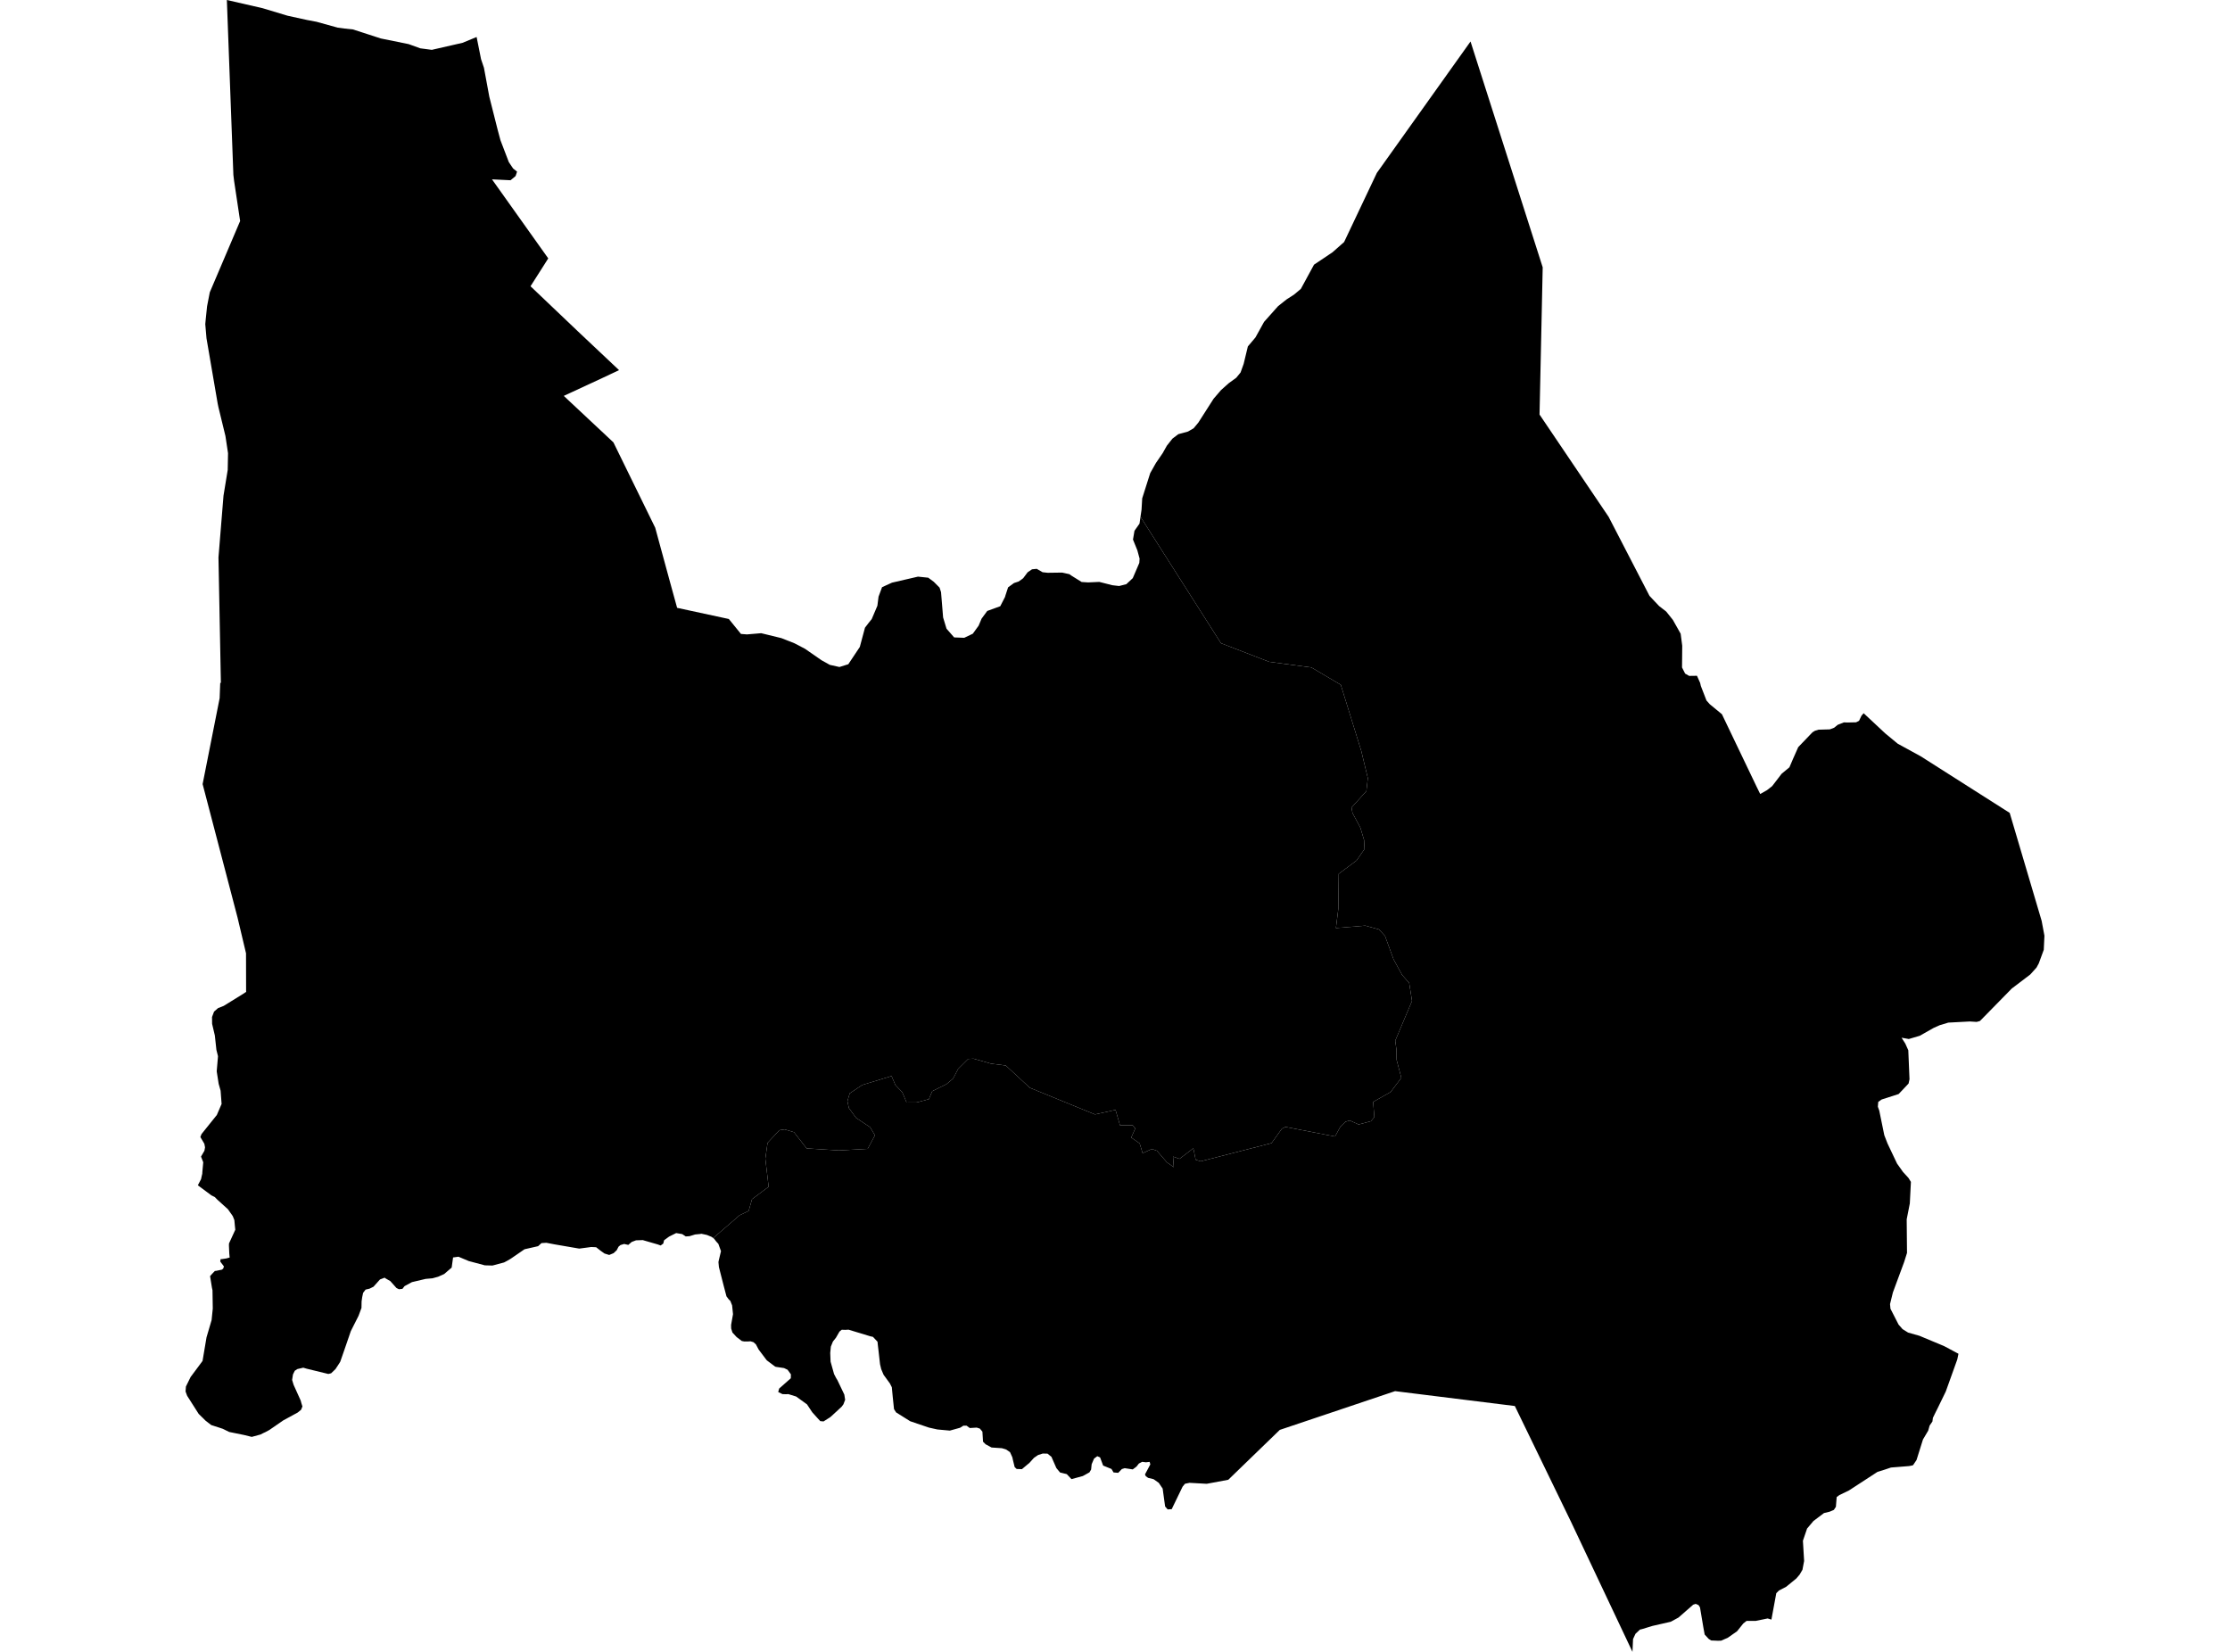 <?xml version='1.0'?>
<svg  baseProfile = 'tiny' width = '540' height = '400' stroke-linecap = 'round' stroke-linejoin = 'round' version='1.1' xmlns='http://www.w3.org/2000/svg'>
<path id='1509001001' title='1509001001'  d='M 276.172 125.145 295.66 155.749 307.352 160.267 317.55 161.618 324.676 165.824 329.647 181.882 331.226 188.432 330.867 191.569 327.275 195.548 327.511 196.872 329.411 200.406 330.319 203.431 330.422 205.586 328.494 208.374 324.175 211.597 324.081 220.065 323.495 224.734 330.593 224.148 333.919 225.056 335.384 226.643 337.464 232.324 339.524 236.076 341.235 238.032 341.925 242.38 337.861 252.011 338.135 254.043 338.182 256.604 339.335 260.999 336.736 264.439 332.511 266.83 332.804 270.517 331.963 271.499 328.995 272.293 326.859 271.32 325.791 271.632 324.582 272.823 323.277 275.204 311.274 272.879 310.405 273.324 307.9 276.811 290.755 281.215 289.526 280.828 288.978 278.049 285.614 280.62 284.054 280.062 284.234 282.633 282.561 281.452 280.16 278.664 278.932 278.229 276.692 279.24 275.973 276.877 273.932 275.45 274.905 273.267 274.291 272.482 271.21 272.482 270.132 268.759 265.142 269.855 249.387 263.409 243.555 258.012 239.983 257.559 235.748 256.358 234.435 256.425 232.015 258.835 230.796 261.179 229.18 262.53 225.739 264.231 224.936 266.159 222.006 266.953 219.53 266.972 218.49 264.477 216.817 262.729 215.891 260.564 208.784 262.729 205.759 264.761 205.202 266.651 205.561 268.314 207.3 270.687 210.702 272.955 211.874 274.911 210.107 278.2 203.188 278.579 195.325 278.087 192.272 274.165 190.013 273.484 188.737 273.673 185.864 276.745 185.325 280.582 186.129 287.368 182.102 290.383 181.29 293.228 179.087 294.277 172.708 299.797 172.32 299.513 171.177 299.041 169.844 298.757 169.523 298.814 168.332 298.927 166.961 299.343 166.054 299.4 165.194 298.833 163.738 298.587 162.028 299.438 160.837 300.298 160.771 300.468 160.638 301.016 160.601 301.139 159.977 301.593 159.296 301.347 155.866 300.354 155.695 300.288 154.013 300.345 152.964 300.742 152.142 301.451 151.14 301.224 150.251 301.489 149.779 301.886 149.335 302.746 148.872 303.18 148.597 303.445 147.52 303.889 146.386 303.54 145.478 302.897 144.354 302.018 143.153 301.961 142.624 302.037 140.261 302.349 134.269 301.318 132.303 300.94 131.122 301.016 130.3 301.763 127.011 302.509 125.035 303.87 123.655 304.815 122.776 305.326 122.058 305.704 119.26 306.451 117.408 306.403 113.514 305.364 111.019 304.315 109.922 304.466 109.715 304.485 109.686 304.693 109.374 306.942 107.569 308.501 106.095 309.163 104.715 309.541 103.08 309.683 99.753 310.467 97.957 311.441 97.456 312.093 96.606 312.188 96.01 311.895 94.507 310.212 93.392 309.579 93.137 309.39 92.012 309.825 90.434 311.583 89.47 312.055 88.534 312.273 87.929 313.057 87.702 314.144 87.561 315.146 87.532 316.715 86.823 318.624 84.952 322.329 83.487 326.591 82.4 329.72 82.145 330.145 81.238 331.525 80.189 332.536 79.499 332.706 74.234 331.421 73.44 331.185 72.013 331.516 71.38 331.931 70.945 332.82 70.737 334.152 71.096 335.334 72.817 339.152 72.977 339.757 73.232 340.57 72.911 341.373 72.089 342.044 68.582 343.953 65.227 346.269 64.263 346.789 63.743 347.025 63.11 347.356 60.965 347.942 59.084 347.479 55.502 346.751 53.923 345.976 51.154 345.078 49.812 344.048 48.111 342.375 45.323 337.999 44.935 336.95 45.02 335.75 46.154 333.444 48.215 330.674 49.046 329.55 50.01 323.832 51.239 319.664 51.523 316.875 51.456 312.424 51.334 311.885 50.87 309.021 51.371 308.454 52.033 307.755 52.317 307.736 53.744 307.443 54.056 307.178 54.226 306.668 53.422 305.6 53.328 305.449 53.422 304.901 53.791 304.882 54.812 304.73 55.615 304.513 55.521 303.53 55.435 301.593 55.454 301.101 56.976 297.784 56.872 296.791 56.749 295.44 56.362 294.476 55.19 292.812 52.657 290.525 52.005 289.863 51.192 289.457 47.912 287.019 48.687 285.525 48.848 284.769 48.98 284.23 48.999 283.815 49.216 281.442 48.678 280.072 49.5 278.654 49.651 277.822 49.481 276.962 48.517 275.327 48.801 274.609 52.506 269.997 53.659 267.322 53.422 264.118 52.95 262.455 52.477 259.421 52.789 255.763 52.402 254.222 52.024 250.735 51.362 247.918 51.343 246.264 51.835 244.96 52.808 244.109 54.178 243.571 58.781 240.726 59.613 240.178 59.594 239.932 59.575 230.84 57.524 222.201 49.065 189.868 53.186 169.066 53.328 165.38 53.488 165.332 52.903 134.984 54.122 120.023 55.142 113.794 55.218 109.74 54.594 105.6 52.884 98.559 52.713 97.736 50.001 81.905 49.708 78.493 49.812 77.369 50.143 74.165 50.804 70.772 53.47 64.515 58.148 53.523 56.683 43.779 56.513 42.342 54.935 0 63.592 1.985 69.641 3.809 74.357 4.839 76.654 5.274 81.767 6.692 83.468 6.918 85.462 7.126 92.23 9.319 98.949 10.68 101.775 11.701 104.564 12.069 112.002 10.368 115.414 8.96 115.811 10.935 116.482 14.309 117.191 16.417 118.485 23.411 120.499 31.388 121.189 33.959 123.211 39.251 124.251 40.801 125.205 41.567 124.856 42.626 123.636 43.646 119.138 43.429 132.757 62.568 131.292 64.884 128.466 69.316 140.016 80.308 149.902 89.627 145.979 91.48 136.519 95.865 148.541 107.122 158.663 127.792 162.33 141.25 163.965 147.186 176.488 149.889 179.428 153.509 180.883 153.622 184.324 153.329 189.21 154.52 192.376 155.768 194.928 157.1 198.935 159.879 200.939 160.994 203.273 161.514 205.419 160.843 208.207 156.656 209.455 151.997 210.324 150.862 211.09 149.908 212.46 146.685 212.744 144.473 213.594 142.186 215.995 141.09 222.29 139.634 224.775 139.889 226.117 140.882 227.516 142.29 227.875 143.386 228.376 149.511 229.199 152.233 231.051 154.35 233.489 154.444 235.569 153.452 236.977 151.505 237.695 149.804 239.066 147.942 242.213 146.798 243.394 144.502 243.423 144.332 244.113 142.224 245.54 141.184 246.305 140.929 246.627 140.825 247.298 140.371 247.77 140.012 248.838 138.585 249.906 137.857 251.05 137.744 252.468 138.566 253.706 138.699 257.203 138.651 258.961 139.039 259.433 139.379 261.919 140.929 263.488 141.033 266.201 140.91 269.376 141.714 271.002 141.903 272.741 141.458 274.3 140.003 275.888 136.307 275.954 135.268 275.416 133.273 274.357 130.655 274.716 128.529 275.935 126.799 276.172 125.145 Z' />
<path id='1509001002' title='1509001002'  d='M 460.908 251.973 461.38 252.72 462.099 254.326 462.392 261.339 462.165 262.379 459.764 264.921 455.643 266.245 454.821 266.83 454.727 267.993 455.067 268.929 456.286 274.883 457.071 276.906 459.377 281.764 460.813 283.786 462.136 285.232 462.732 286.196 462.467 291.413 461.711 295.26 461.787 303.398 461.097 305.59 458.365 312.981 457.675 315.788 457.779 316.904 459.745 320.75 460.709 321.847 462.042 322.679 464.802 323.463 470.756 325.949 474.244 327.811 473.96 329.19 471.172 336.96 469.121 341.175 468.715 341.978 468.053 343.339 467.94 344.218 467.259 345.211 466.919 346.43 465.652 348.566 464.093 353.537 463.261 354.785 462.94 354.889 462.25 355.012 457.902 355.361 456.418 355.862 454.632 356.42 447.704 360.928 445.426 362.024 444.755 362.516 444.566 364.879 444.075 365.616 443.073 366.051 442.26 366.259 441.693 366.382 439.132 368.31 438.291 369.311 437.591 370.134 436.58 373.092 436.873 377.988 436.467 380.124 435.796 381.277 434.983 382.231 432.516 384.245 430.796 385.133 430.134 385.785 428.991 391.976 428.962 392.184 428.036 391.91 425.191 392.496 422.932 392.505 422.138 393.129 420.645 395 418.396 396.579 416.751 397.297 415.929 397.306 414.36 397.24 413.764 396.862 412.791 395.804 412.489 394.169 411.657 389.225 411.298 388.668 410.617 388.375 410.012 388.573 409.502 389.018 406.459 391.683 404.587 392.704 400.117 393.724 397.612 394.49 397.121 394.603 396.034 395.624 395.448 396.9 395.306 400 394.418 398.119 380.448 368.555 366.82 340.466 337.823 336.865 309.904 346.25 297.428 358.329 292.211 359.302 288.043 359.066 286.946 359.293 286.37 359.992 284.064 364.756 283.733 365.446 282.75 365.503 282.136 364.794 281.54 360.456 281.181 359.936 280.595 359.066 279.347 358.187 278.005 357.856 277.448 357.441 277.259 357.034 278.553 354.605 278.393 353.991 277.495 354.095 276.578 353.981 275.784 354.397 275.208 355.134 274.3 355.815 272.353 355.522 271.663 355.73 270.775 356.647 269.65 356.552 269.149 355.711 267.127 354.889 266.39 352.913 265.709 352.62 264.925 353.206 264.348 354.567 264.216 355.853 263.809 356.533 262.212 357.422 259.462 358.168 258.318 356.959 256.693 356.562 255.804 355.494 254.604 352.762 253.649 351.997 252.496 351.978 251.371 352.337 250.379 353.017 249.226 354.293 248.99 354.473 247.459 355.758 246.183 355.711 245.701 355.248 245.266 353.462 245.143 352.885 244.576 351.637 243.631 350.995 242.619 350.683 240.105 350.513 238.659 349.728 238.045 349.104 237.894 346.675 237.27 345.929 236.514 345.693 234.832 345.797 234.057 345.22 233.282 345.229 232.488 345.73 230.011 346.42 226.996 346.146 224.945 345.693 220.409 344.152 216.987 342.007 216.486 341.213 216.175 338.217 215.957 335.92 215.485 334.994 213.963 332.905 213.774 332.461 213.386 331.534 213.103 330.353 212.744 327.149 212.583 325.797 212.489 324.89 211.383 323.718 210.797 323.595 205.476 321.979 204.691 322.026 203.831 321.998 203.283 322.442 202.423 323.936 201.695 324.852 201.194 326.081 201.043 327.622 201.128 329.72 201.969 332.725 202.489 333.727 202.763 334.162 204.455 337.697 204.653 338.963 204.228 340.069 203.812 340.627 201.903 342.394 201.317 342.933 201.005 343.197 199.852 343.925 199.417 344.199 198.633 344.124 198.056 343.5 196.686 341.978 195.419 340.069 192.792 338.169 190.902 337.583 190.335 337.612 189.465 337.583 188.444 337.073 188.681 336.232 190.599 334.54 191.497 333.746 191.516 332.791 190.713 331.686 189.862 331.279 187.906 330.986 187.698 330.92 186.063 329.691 185.713 329.427 185.543 329.228 183.7 326.78 183.048 325.542 182.443 325.004 181.724 324.796 181.157 324.833 180.25 324.843 179.626 324.72 178.369 323.765 177.358 322.669 177.055 321.696 177.037 320.826 177.5 318.236 177.282 316.1 176.848 315.013 176.451 314.626 175.921 313.917 175.222 311.271 174.144 307.046 174.088 306.838 173.974 305.609 174.069 305.146 174.589 302.963 173.946 301.186 173.464 300.676 172.925 299.967 172.708 299.797 179.087 294.277 181.29 293.228 182.102 290.383 186.129 287.368 185.325 280.582 185.864 276.745 188.737 273.673 190.013 273.484 192.272 274.165 195.325 278.087 203.188 278.579 210.107 278.2 211.874 274.911 210.702 272.955 207.3 270.687 205.561 268.314 205.202 266.651 205.759 264.761 208.784 262.729 215.891 260.564 216.817 262.729 218.49 264.477 219.53 266.972 222.006 266.953 224.936 266.159 225.739 264.231 229.18 262.53 230.796 261.179 232.015 258.835 234.435 256.425 235.748 256.358 239.983 257.559 243.555 258.012 249.387 263.409 265.142 269.855 270.132 268.759 271.21 272.482 274.291 272.482 274.905 273.267 273.932 275.45 275.973 276.877 276.692 279.24 278.932 278.229 280.16 278.664 282.561 281.452 284.234 282.633 284.054 280.062 285.614 280.62 288.978 278.049 289.526 280.828 290.755 281.215 307.9 276.811 310.405 273.324 311.274 272.879 323.277 275.204 324.582 272.823 325.791 271.632 326.859 271.32 328.995 272.293 331.963 271.499 332.804 270.517 332.511 266.83 336.736 264.439 339.335 260.999 338.182 256.604 338.135 254.043 337.861 252.011 341.925 242.38 341.235 238.032 339.524 236.076 337.464 232.324 335.384 226.643 333.919 225.056 330.593 224.148 323.495 224.734 324.081 220.065 324.175 211.597 328.494 208.374 330.422 205.586 330.319 203.431 329.411 200.406 327.511 196.872 327.275 195.548 330.867 191.569 331.226 188.432 329.647 181.882 324.676 165.824 317.55 161.618 307.352 160.267 295.66 155.749 276.172 125.145 276.427 123.416 276.588 120.675 278.525 114.569 279.905 112.121 281.531 109.749 282.57 107.906 283.912 106.214 285.33 105.137 287.683 104.494 289.035 103.71 290.188 102.32 293.874 96.555 295.679 94.457 297.522 92.812 299.375 91.461 300.405 90.194 301.152 88.124 302.172 83.89 304.015 81.707 306.095 77.945 309.488 74.136 311.576 72.482 313.353 71.339 315.007 69.949 318.192 64.09 322.663 61.094 325.479 58.608 333.409 41.869 348.191 21.133 356.092 10.047 373.568 64.732 373.322 76.282 372.802 100.383 389.541 125.164 399.427 144.284 401.752 146.751 403.481 148.093 405.088 150.106 406.978 153.462 407.356 156.373 407.309 161.628 408.056 163.111 409.039 163.669 410.929 163.641 411.695 165.37 411.865 166.107 413.226 169.623 414.02 170.521 416.968 172.95 417.583 174.236 425.352 190.464 426.24 192.269 427.875 191.343 429.132 190.36 431.429 187.364 433.31 185.804 434 184.197 434.142 183.857 435.446 180.918 438.896 177.326 439.491 176.958 440.379 176.693 443.101 176.617 444.141 176.22 445.011 175.512 446.494 174.926 447.364 174.954 449.462 174.907 450.181 174.529 450.767 173.3 451.116 172.903 451.286 172.705 456.503 177.581 459.537 180.086 465.114 183.139 486.653 196.843 494.394 222.995 495.065 226.587 494.904 229.989 493.695 233.288 493.137 234.308 491.634 235.972 487.145 239.384 479.697 246.983 479.423 247.247 478.648 247.455 476.994 247.351 471.786 247.625 469.716 248.249 468.233 248.911 464.887 250.81 462.222 251.595 460.473 251.283 460.908 251.973 Z' />
</svg>